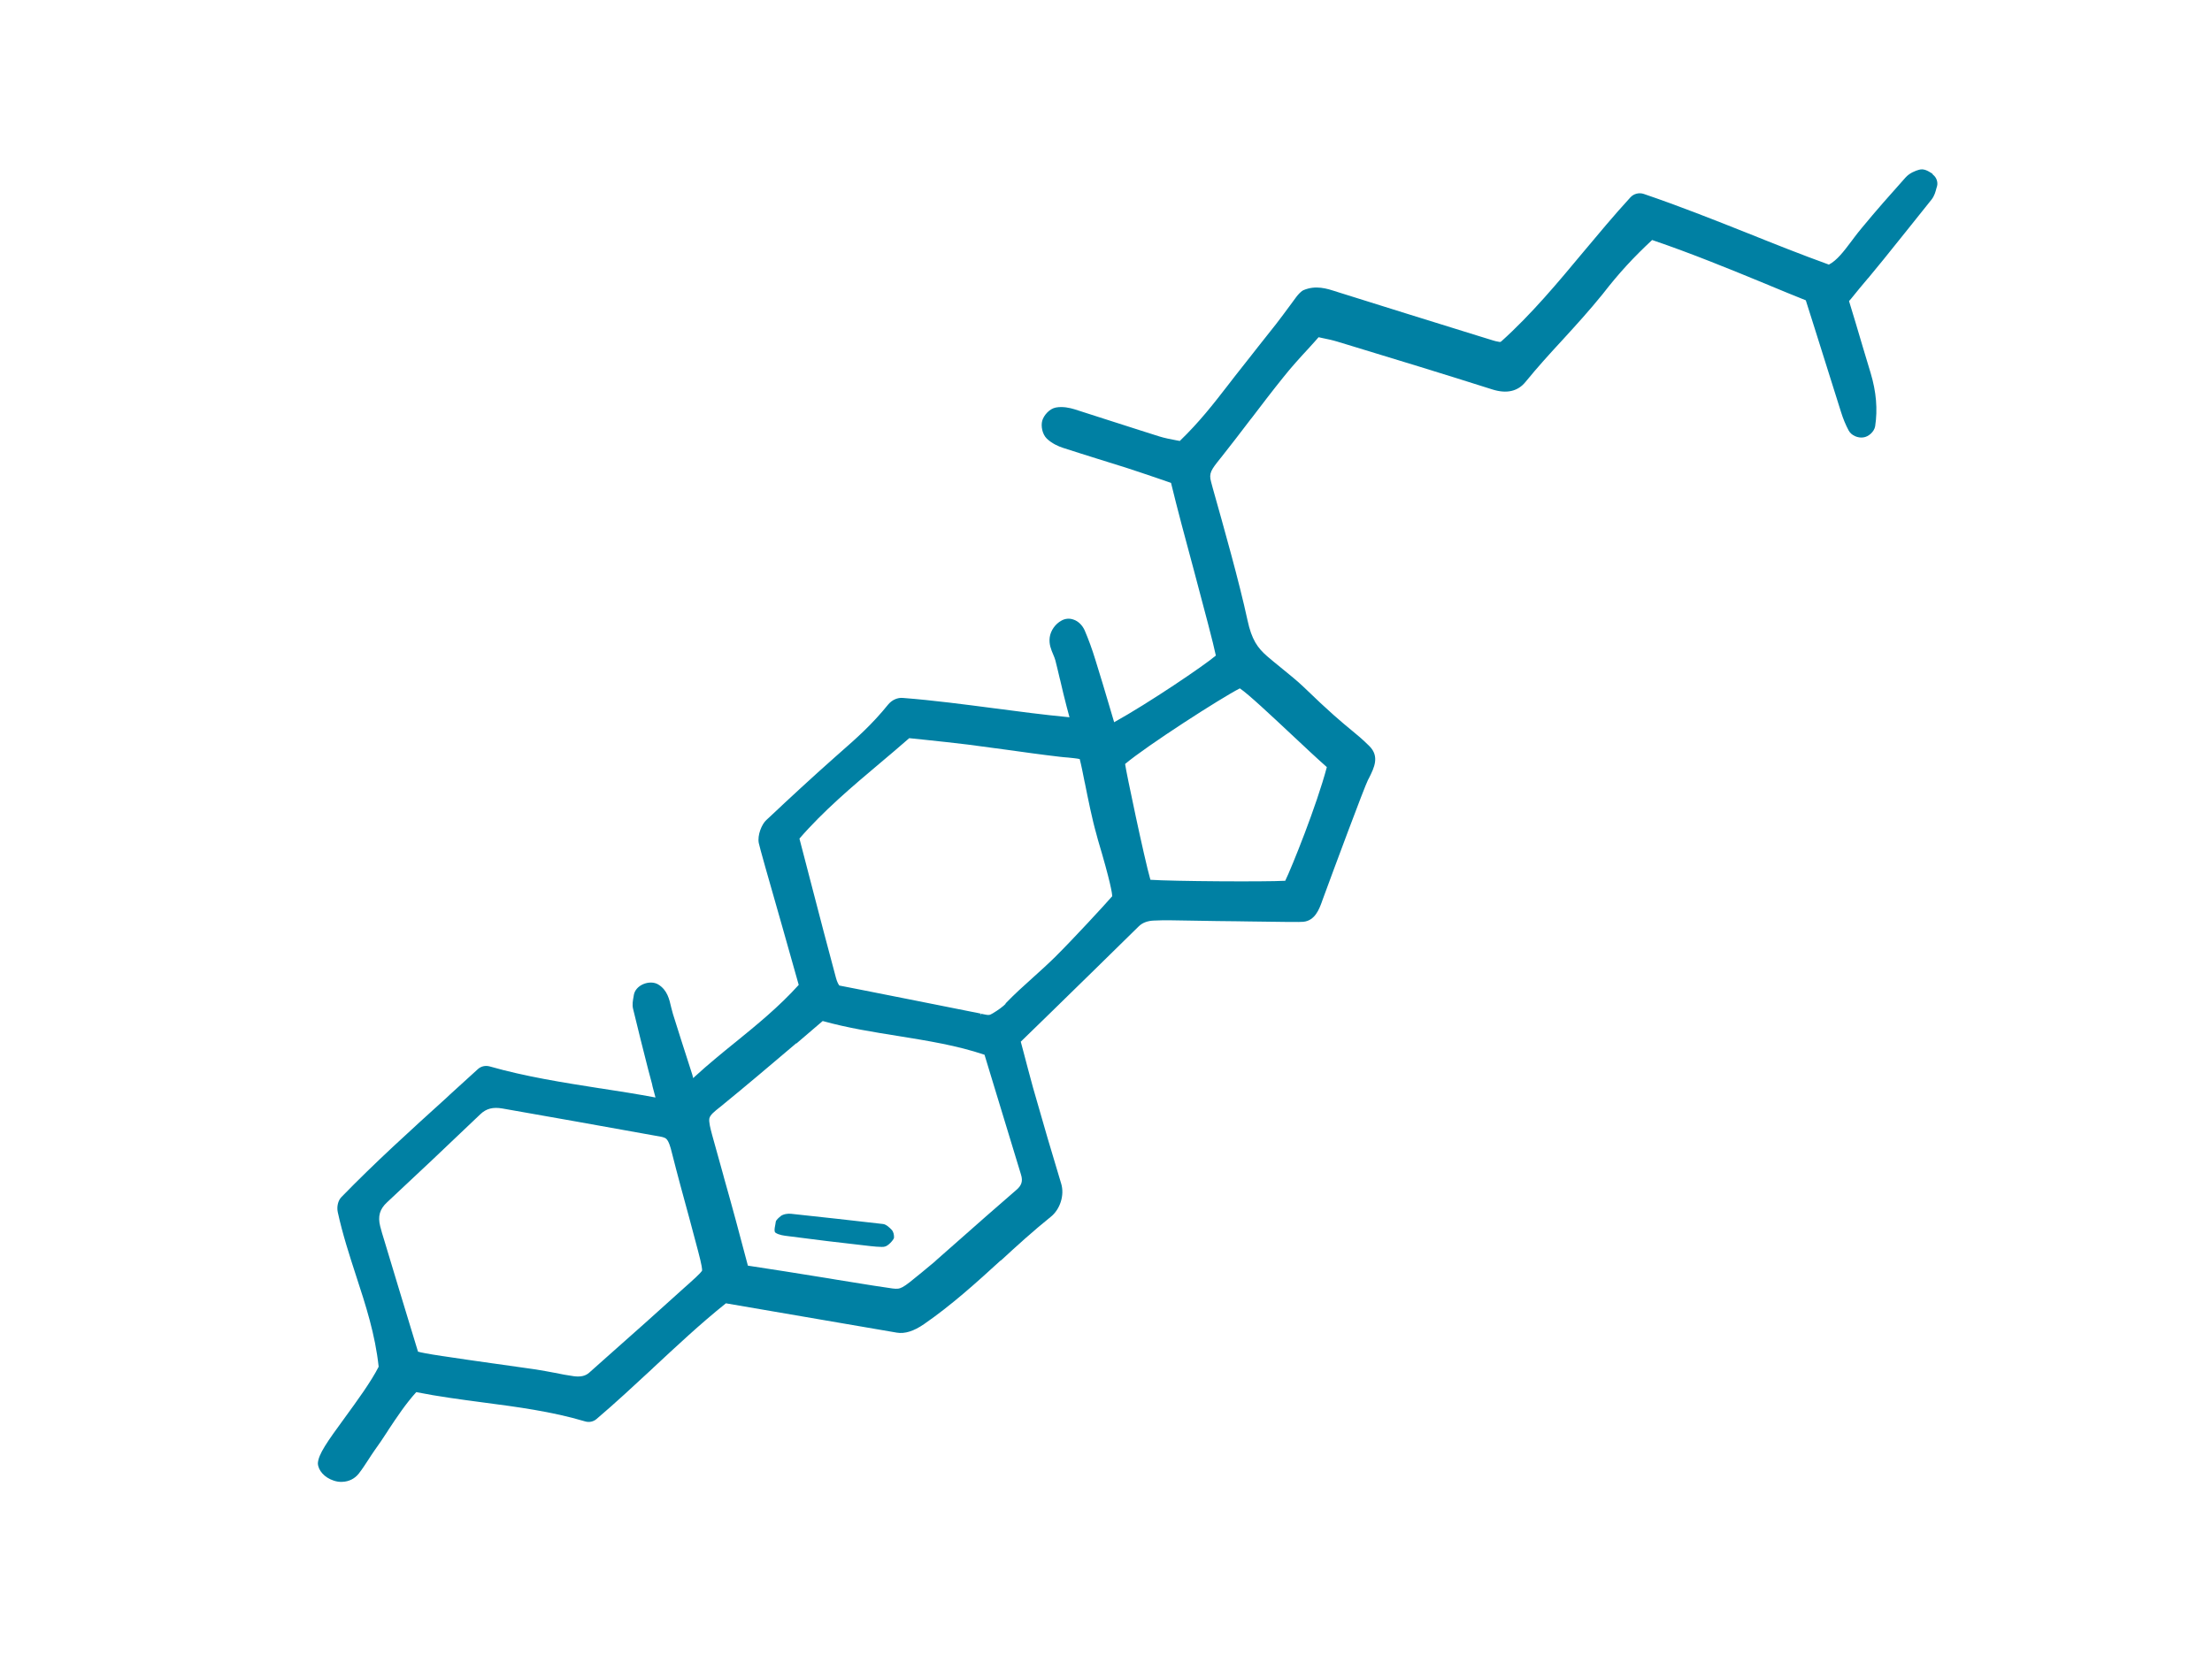<svg width="151" height="113" viewBox="0 0 151 113" fill="none" xmlns="http://www.w3.org/2000/svg"
  class="self-stretch flex-grow-0 flex-shrink-0 h-[113px] relative"
  preserveAspectRatio="xMidYMid meet">
  <path
    d="M131.919 11.868L131.831 11.809C131.634 11.688 131.334 11.491 131 11.592C130.779 11.651 130.356 11.806 130.071 12.13C129.054 13.267 128.064 14.386 127.106 15.549C126.925 15.761 126.757 15.982 126.589 16.201L126.376 16.485C125.874 17.154 125.393 17.787 124.849 18.067C124.849 18.067 124.829 18.073 124.815 18.056C122.977 17.39 121.144 16.662 119.354 15.942L119.308 15.924C117.013 15.011 114.638 14.069 112.212 13.243C111.894 13.134 111.526 13.223 111.295 13.48C110.169 14.708 109.068 16.032 108.09 17.2C106.348 19.292 104.552 21.451 102.481 23.314C102.465 23.328 102.412 23.363 102.356 23.347C102.175 23.324 102.017 23.274 101.906 23.242L100.805 22.902C97.421 21.852 94.375 20.905 91.314 19.942L91.234 19.913C90.569 19.701 89.825 19.46 88.99 19.809C88.814 19.887 88.624 20.102 88.494 20.271L88.07 20.847C87.736 21.297 87.457 21.68 87.104 22.135C86.696 22.656 86.279 23.179 85.862 23.703L85.516 24.145C85.115 24.654 84.715 25.162 84.314 25.671L83.823 26.306C82.826 27.592 81.882 28.812 80.537 30.11L80.266 30.059C79.908 29.992 79.506 29.915 79.135 29.799C78.213 29.513 77.308 29.213 76.396 28.924L76.081 28.824C75.166 28.526 74.264 28.235 73.352 27.947C73.027 27.849 72.555 27.74 72.083 27.826C71.64 27.904 71.255 28.357 71.147 28.726C71.049 29.091 71.144 29.641 71.464 29.955C71.81 30.283 72.254 30.482 72.57 30.582C73.326 30.83 74.091 31.066 74.845 31.304C75.519 31.513 76.184 31.724 76.858 31.933C77.603 32.174 78.26 32.398 79.02 32.656L79.939 32.973C80.353 34.68 80.933 36.856 81.502 38.952L81.53 39.058C82.204 41.588 82.845 43.994 82.999 44.764C82.21 45.439 78.401 48.017 76.056 49.316L75.747 48.27C75.437 47.223 75.119 46.148 74.782 45.078C74.539 44.28 74.296 43.637 74.046 43.047C73.891 42.698 73.609 42.414 73.281 42.307C73.007 42.207 72.715 42.234 72.464 42.374C72.04 42.601 71.718 43.057 71.657 43.526C71.597 43.994 71.757 44.362 71.897 44.694C71.952 44.823 72.009 44.962 72.045 45.096C72.147 45.48 72.235 45.887 72.343 46.331L72.376 46.455C72.518 47.064 72.662 47.683 72.82 48.277L72.882 48.507C72.918 48.642 72.961 48.805 73.007 48.977C71.23 48.809 69.445 48.571 67.853 48.362C65.823 48.098 63.729 47.82 61.655 47.659C61.273 47.618 60.896 47.792 60.637 48.098C59.513 49.49 58.46 50.411 57.349 51.388L57.015 51.683C55.447 53.072 53.801 54.594 52.615 55.715L52.317 55.99C51.993 56.283 51.697 57.031 51.796 57.559C51.836 57.784 52.401 59.789 53.408 63.299L54.524 67.251C53.179 68.744 51.654 69.987 50.18 71.185L50.137 71.218C49.306 71.893 48.357 72.663 47.437 73.507C47.397 73.548 47.353 73.58 47.323 73.62C47.302 73.543 47.279 73.457 47.259 73.38L47.135 72.992C46.69 71.632 46.265 70.268 45.935 69.226C45.9 69.092 45.867 68.968 45.828 68.824L45.818 68.785C45.692 68.234 45.557 67.613 44.95 67.232C44.665 67.052 44.262 67.047 43.892 67.208C43.552 67.362 43.324 67.629 43.27 67.931L43.251 68.049C43.206 68.308 43.14 68.603 43.222 68.91C43.551 70.3 43.925 71.741 44.243 73.011L44.511 74.018C44.511 74.018 44.529 74.126 44.545 74.183L44.578 74.308C44.647 74.567 44.703 74.777 44.746 74.94C43.509 74.709 42.261 74.511 41.046 74.325L40.918 74.308C38.433 73.919 35.86 73.513 33.416 72.815C33.128 72.739 32.827 72.81 32.613 73.011C31.974 73.594 31.336 74.177 30.704 74.748L30.507 74.935C27.99 77.216 25.614 79.366 23.3 81.746C23.074 81.982 22.979 82.398 23.057 82.767C23.385 84.271 23.848 85.698 24.305 87.105C24.978 89.164 25.61 91.11 25.849 93.326C25.328 94.35 24.384 95.642 23.546 96.793C22.322 98.468 21.731 99.305 21.699 99.92C21.716 100.409 22.155 100.897 22.776 101.099C22.98 101.168 23.173 101.198 23.376 101.184C23.825 101.166 24.215 100.968 24.486 100.628C24.709 100.342 24.907 100.042 25.141 99.681C25.273 99.481 25.403 99.272 25.538 99.081C25.855 98.646 26.157 98.195 26.471 97.71L26.506 97.649C27.088 96.773 27.69 95.861 28.415 95.059C29.928 95.361 31.466 95.562 32.974 95.763C35.281 96.065 37.664 96.379 39.926 97.053C40.208 97.142 40.511 97.081 40.728 96.889C42.023 95.79 43.302 94.593 44.543 93.447L44.584 93.405C46.17 91.93 47.794 90.403 49.553 88.994L61.222 90.997C61.762 91.088 62.372 90.903 63.078 90.415C64.959 89.117 66.67 87.567 68.311 86.066L68.34 86.059C69.424 85.058 70.553 84.034 71.725 83.092C72.372 82.579 72.679 81.602 72.441 80.824C71.839 78.839 71.204 76.688 70.517 74.263C70.283 73.423 70.068 72.576 69.868 71.829L69.682 71.129L71.639 69.225C73.824 67.095 75.785 65.17 77.73 63.259C77.986 63.005 78.342 62.871 78.799 62.858L78.881 62.856C79.387 62.822 80.394 62.849 81.368 62.864L83.056 62.892C83.478 62.891 83.956 62.906 84.451 62.907L85.28 62.92C87.702 62.955 88.757 62.969 88.967 62.943C89.772 62.87 90.059 62.053 90.222 61.619L90.257 61.517C91.051 59.351 93.123 53.779 93.379 53.268L93.461 53.113C93.804 52.425 94.186 51.654 93.483 50.95C93.005 50.472 92.636 50.171 92.24 49.846C91.62 49.335 90.774 48.638 88.967 46.886C88.592 46.524 88.013 46.054 87.434 45.583C87.119 45.329 86.762 45.035 86.508 44.816C85.85 44.243 85.443 43.684 85.158 42.344C84.583 39.684 83.542 36.009 82.786 33.325L82.674 32.904C82.506 32.312 82.681 32.08 83.3 31.307L83.385 31.202C84.042 30.378 84.667 29.552 85.371 28.633L85.487 28.488C86.174 27.584 86.885 26.653 87.606 25.76C88.153 25.068 88.752 24.413 89.385 23.729L89.456 23.648C89.639 23.445 89.831 23.239 90.012 23.026L90.285 23.086C90.634 23.156 90.973 23.229 91.276 23.322L91.96 23.529C95.203 24.514 98.547 25.535 101.87 26.591C102.85 26.902 103.618 26.726 104.144 26.071C104.96 25.07 105.789 24.158 106.685 23.188C107.572 22.219 108.489 21.212 109.404 20.082C110.509 18.654 111.493 17.588 112.781 16.388C115.479 17.304 118.166 18.409 120.76 19.477L120.818 19.503C121.63 19.839 122.453 20.182 123.271 20.506L123.859 22.361C124.469 24.303 125.071 26.216 125.671 28.119C125.818 28.594 125.991 29.009 126.197 29.396C126.383 29.746 126.842 29.92 127.189 29.868C127.56 29.83 127.948 29.468 128.006 29.103C128.182 27.946 128.083 26.761 127.699 25.477C127.347 24.309 126.994 23.14 126.659 21.997L126.235 20.601L126.225 20.563C126.23 20.541 126.263 20.512 126.287 20.485C126.31 20.458 126.334 20.431 126.358 20.404C126.737 19.932 127.119 19.469 127.504 19.016L127.544 18.975C127.895 18.551 128.247 18.128 128.595 17.695C129.688 16.342 130.77 14.982 131.86 13.62C132.052 13.373 132.13 13.085 132.185 12.865L132.229 12.72C132.309 12.441 132.186 12.094 131.944 11.923L131.919 11.868ZM76.805 52.166C78.27 50.929 83.374 47.643 84.637 47.004C85.227 47.4 86.755 48.838 88.128 50.122L88.196 50.186C88.98 50.92 89.861 51.751 90.575 52.38C89.882 55.002 88.188 59.208 87.736 60.142C86.375 60.221 80.013 60.178 78.531 60.074C78.106 58.596 76.84 52.526 76.821 52.264C76.816 52.245 76.816 52.204 76.805 52.166ZM68.652 68.54C68.466 68.734 68.129 68.979 67.782 69.186C67.524 69.337 67.524 69.337 66.989 69.225L66.959 69.346L66.955 69.213C66.78 69.178 66.56 69.124 66.301 69.081C64.187 68.654 60.749 67.978 58.778 67.585L57.298 67.295C57.254 67.245 57.145 67.069 57.069 66.781C56.509 64.682 55.96 62.621 55.407 60.469L54.573 57.262C56.205 55.374 58.182 53.701 60.102 52.084C60.7 51.584 61.389 50.998 62.067 50.404L63.169 50.518C64.115 50.623 65.099 50.718 66.081 50.843C66.903 50.95 67.728 51.067 68.551 51.174L68.679 51.191C69.814 51.348 71.11 51.533 72.365 51.677C72.547 51.7 72.726 51.714 72.905 51.727C73.096 51.748 73.497 51.783 73.705 51.83C73.8 52.185 73.93 52.828 74.042 53.404L74.055 53.451C74.276 54.553 74.55 55.928 74.845 56.958L74.95 57.351C75.807 60.222 75.923 61.003 75.923 61.198C75.451 61.746 73.259 64.124 72.019 65.352C71.546 65.819 71.014 66.301 70.54 66.727C69.899 67.3 69.234 67.901 68.637 68.524L68.652 68.54ZM54.372 71.248C54.968 70.738 55.564 70.228 56.16 69.718C57.886 70.198 59.641 70.475 61.342 70.746C63.389 71.078 65.328 71.388 67.208 72.022L67.634 73.427C68.344 75.743 69.021 77.975 69.698 80.207C69.838 80.652 69.743 80.955 69.354 81.275C68.022 82.425 66.677 83.61 65.409 84.732L63.964 86.005L63.791 86.165C63.452 86.441 63.166 86.682 62.913 86.894C61.527 88.038 61.495 88.037 60.934 87.982C60.637 87.949 59.001 87.692 57.104 87.381L56.564 87.29C54.625 86.98 52.438 86.624 51.054 86.422L50.778 85.387C50.589 84.677 50.41 84.006 50.231 83.335C49.971 82.358 49.694 81.395 49.423 80.42L49.37 80.218C49.117 79.31 48.868 78.412 48.615 77.504L48.595 77.427C48.503 77.082 48.375 76.603 48.425 76.364C48.484 76.121 48.766 75.902 49.114 75.623L49.267 75.5C50.944 74.133 52.609 72.719 54.224 71.349L54.34 71.246L54.372 71.248ZM47.913 86.785C47.747 87.015 47.271 87.431 46.98 87.694C46.887 87.771 46.803 87.845 46.746 87.901C44.985 89.495 43.162 91.127 41.384 92.695L40.226 93.726C39.968 93.96 39.627 94.032 39.167 93.971C38.739 93.911 38.305 93.833 37.879 93.742C37.499 93.67 37.022 93.583 36.569 93.509C35.636 93.371 34.704 93.242 33.719 93.106L33.645 93.096C32.529 92.934 31.407 92.784 30.298 92.61L30.223 92.6C29.193 92.446 28.735 92.353 28.534 92.295C28.351 91.686 27.788 89.845 27.281 88.173L26.226 84.677C26.134 84.373 26.028 84.052 25.953 83.733C25.782 83.05 25.919 82.561 26.424 82.096C28.44 80.218 30.523 78.249 32.8 76.074C33.195 75.7 33.647 75.578 34.296 75.691C37.402 76.241 41.035 76.875 44.698 77.543L44.86 77.571C45.141 77.618 45.378 77.657 45.49 77.771C45.657 77.931 45.779 78.35 45.861 78.698C46.243 80.208 46.661 81.739 47.067 83.222L47.654 85.427C47.917 86.414 47.938 86.686 47.927 86.761L47.913 86.785Z"
    fill="#0080A3"></path>
  <path
    d="M53.292 83.046C53.181 83.124 52.97 83.318 52.959 83.418C52.944 83.608 52.795 84.069 52.934 84.169C53.156 84.328 53.506 84.372 53.798 84.407C55.573 84.643 57.351 84.854 59.136 85.055C59.447 85.093 60.252 85.185 60.395 85.122C60.621 85.086 60.976 84.691 61.027 84.532C61.042 84.342 60.999 84.111 60.869 83.976C60.737 83.834 60.495 83.599 60.273 83.578C58.186 83.336 56.092 83.105 54 82.881C53.778 82.859 53.487 82.897 53.29 83.039L53.292 83.046Z"
    fill="#0080A3"></path>
</svg>